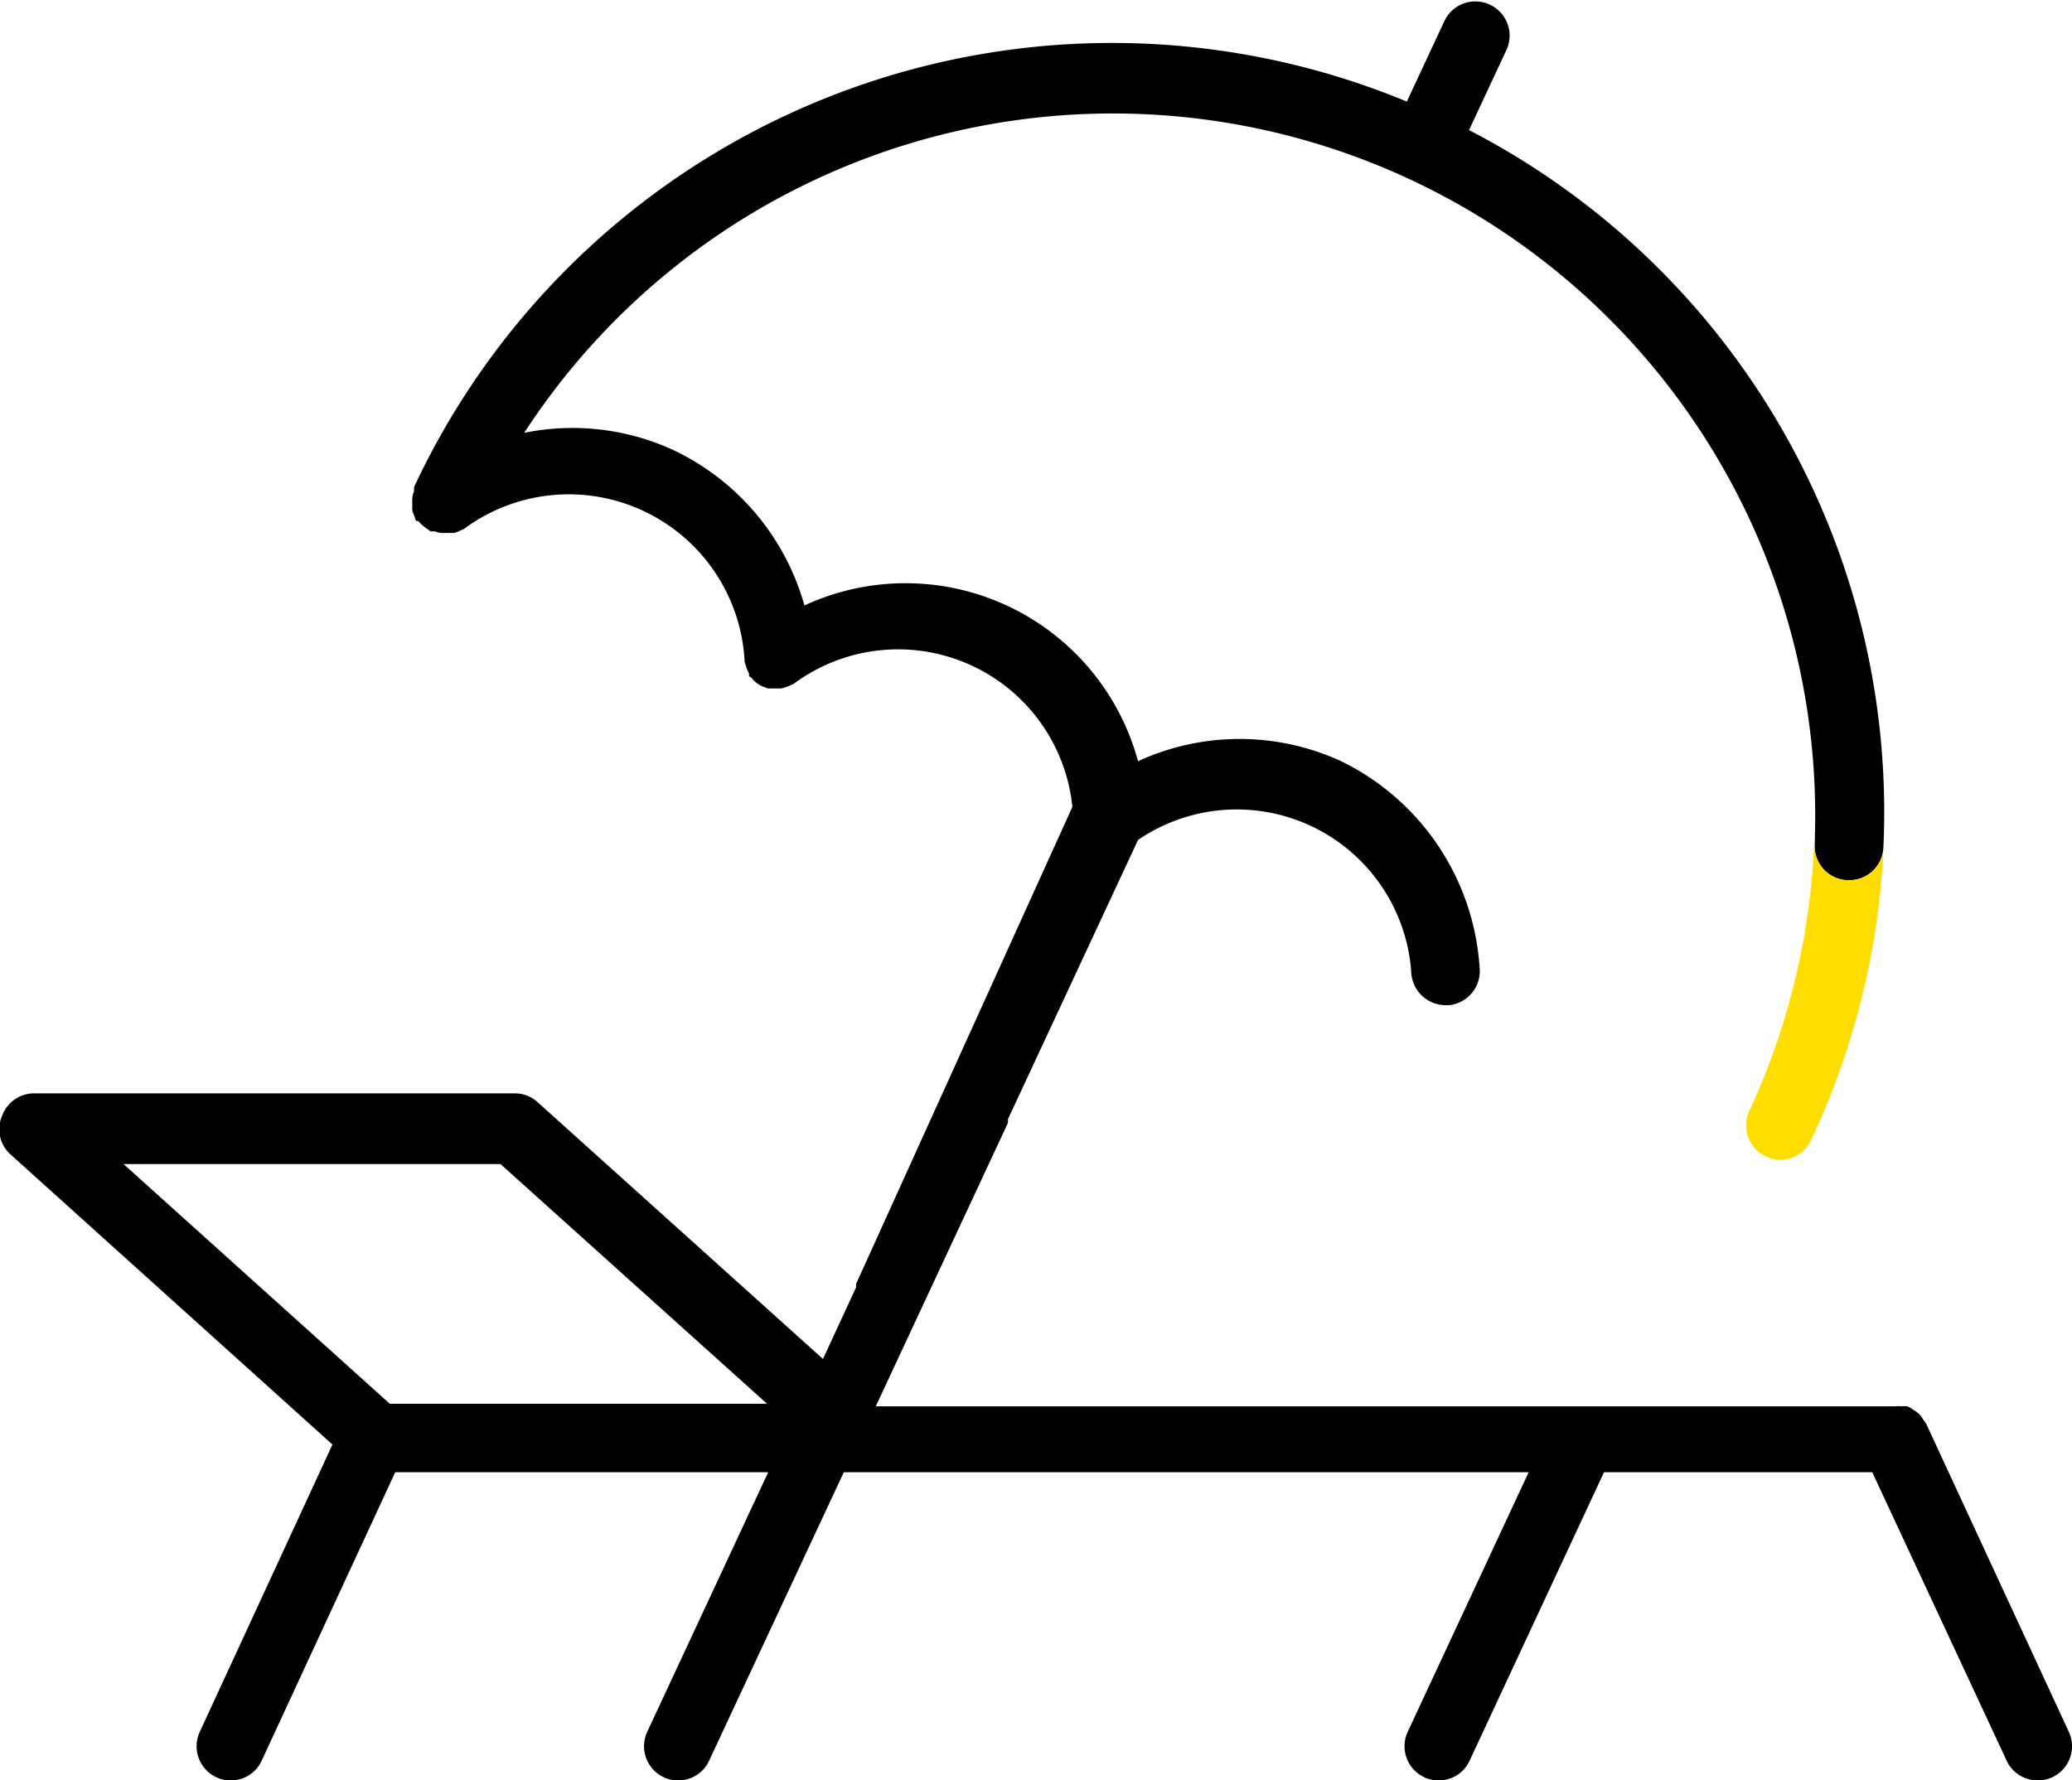<svg xmlns="http://www.w3.org/2000/svg" viewBox="0 0 72.61 62.4">
  <path d="m72.5 60.7-5-10.8a1.7 1.7 0 0 0-.1-.14.92.92 0 0 0-.17-.22 1 1 0 0 0-.17-.12 1 1 0 0 0-.22-.13.85.85 0 0 0-.22 0 .8.8 0 0 0-.21 0H30.69l4.63-9.93a.5.5 0 0 0 0-.13l4.56-9.79a6.13 6.13 0 0 1 9.58 4.71 1.21 1.21 0 0 0 1.2 1.08h.12a1.2 1.2 0 0 0 1.07-1.32A8.67 8.67 0 0 0 47 26.68a8.51 8.51 0 0 0-7.12 0 8.44 8.44 0 0 0-11.69-5.46 8.59 8.59 0 0 0-4.58-5.44 8.46 8.46 0 0 0-5.24-.61A24.61 24.61 0 0 1 63.59 29.6a1.2 1.2 0 0 0 1.14 1.25h.06A1.2 1.2 0 0 0 66 29.71 26.9 26.9 0 0 0 51.48 4.56l1.33-2.85a1.2 1.2 0 0 0-2.18-1L49.3 3.56a27 27 0 0 0-34.79 13.51v.14a1.05 1.05 0 0 0-.06.24 1.77 1.77 0 0 0 0 .23 1.7 1.7 0 0 0 0 .22 2.18 2.18 0 0 0 .09.23s0 .09.06.13h.06a.91.91 0 0 0 .17.17 1.33 1.33 0 0 0 .19.14l.06.05a.8.8 0 0 0 .15 0 .86.86 0 0 0 .23.06h.45a1.09 1.09 0 0 0 .23-.09.75.75 0 0 0 .13-.06 6.17 6.17 0 0 1 9.82 4.58s0 0 0 .06a1.52 1.52 0 0 0 .06.2 1.22 1.22 0 0 0 .1.24s0 0 0 .06.06.06.09.09a.77.77 0 0 0 .18.18 1.08 1.08 0 0 0 .18.11l.21.08h.45a1.09 1.09 0 0 0 .24-.07l.21-.09a6.14 6.14 0 0 1 9.77 4.31L30 45v.12l-1.16 2.51-10-9a1.18 1.18 0 0 0-.8-.31H1.2a1.2 1.2 0 0 0-1.12.77 1.19 1.19 0 0 0 .32 1.4l11.25 10.14L7 60.7a1.2 1.2 0 0 0 .58 1.59 1.1 1.1 0 0 0 .5.11 1.18 1.18 0 0 0 1.09-.69l4.68-10.11h13.07l-4.24 9.1a1.2 1.2 0 0 0 .58 1.59 1.1 1.1 0 0 0 .5.11 1.18 1.18 0 0 0 1.09-.69l4.72-10.11h24l-4.24 9.1a1.2 1.2 0 0 0 .58 1.59 1.1 1.1 0 0 0 .5.11 1.18 1.18 0 0 0 1.09-.69l4.71-10.11h9.4l4.71 10.11a1.19 1.19 0 0 0 1.09.69 1.17 1.17 0 0 0 .51-.11 1.2 1.2 0 0 0 .58-1.59ZM15.6 49.2h-1.94l-9.33-8.4h13.21l9.34 8.4Z" />
  <path fill="#fd0" d="M64.79 30.85h-.06a1.2 1.2 0 0 1-1.14-1.25v-.66a24.62 24.62 0 0 1-2.29 10 1.2 1.2 0 0 0 .58 1.59 1.11 1.11 0 0 0 .5.12 1.19 1.19 0 0 0 1.09-.7A26.85 26.85 0 0 0 66 29.8a1.19 1.19 0 0 1-1.21 1.05Z" />
</svg>
